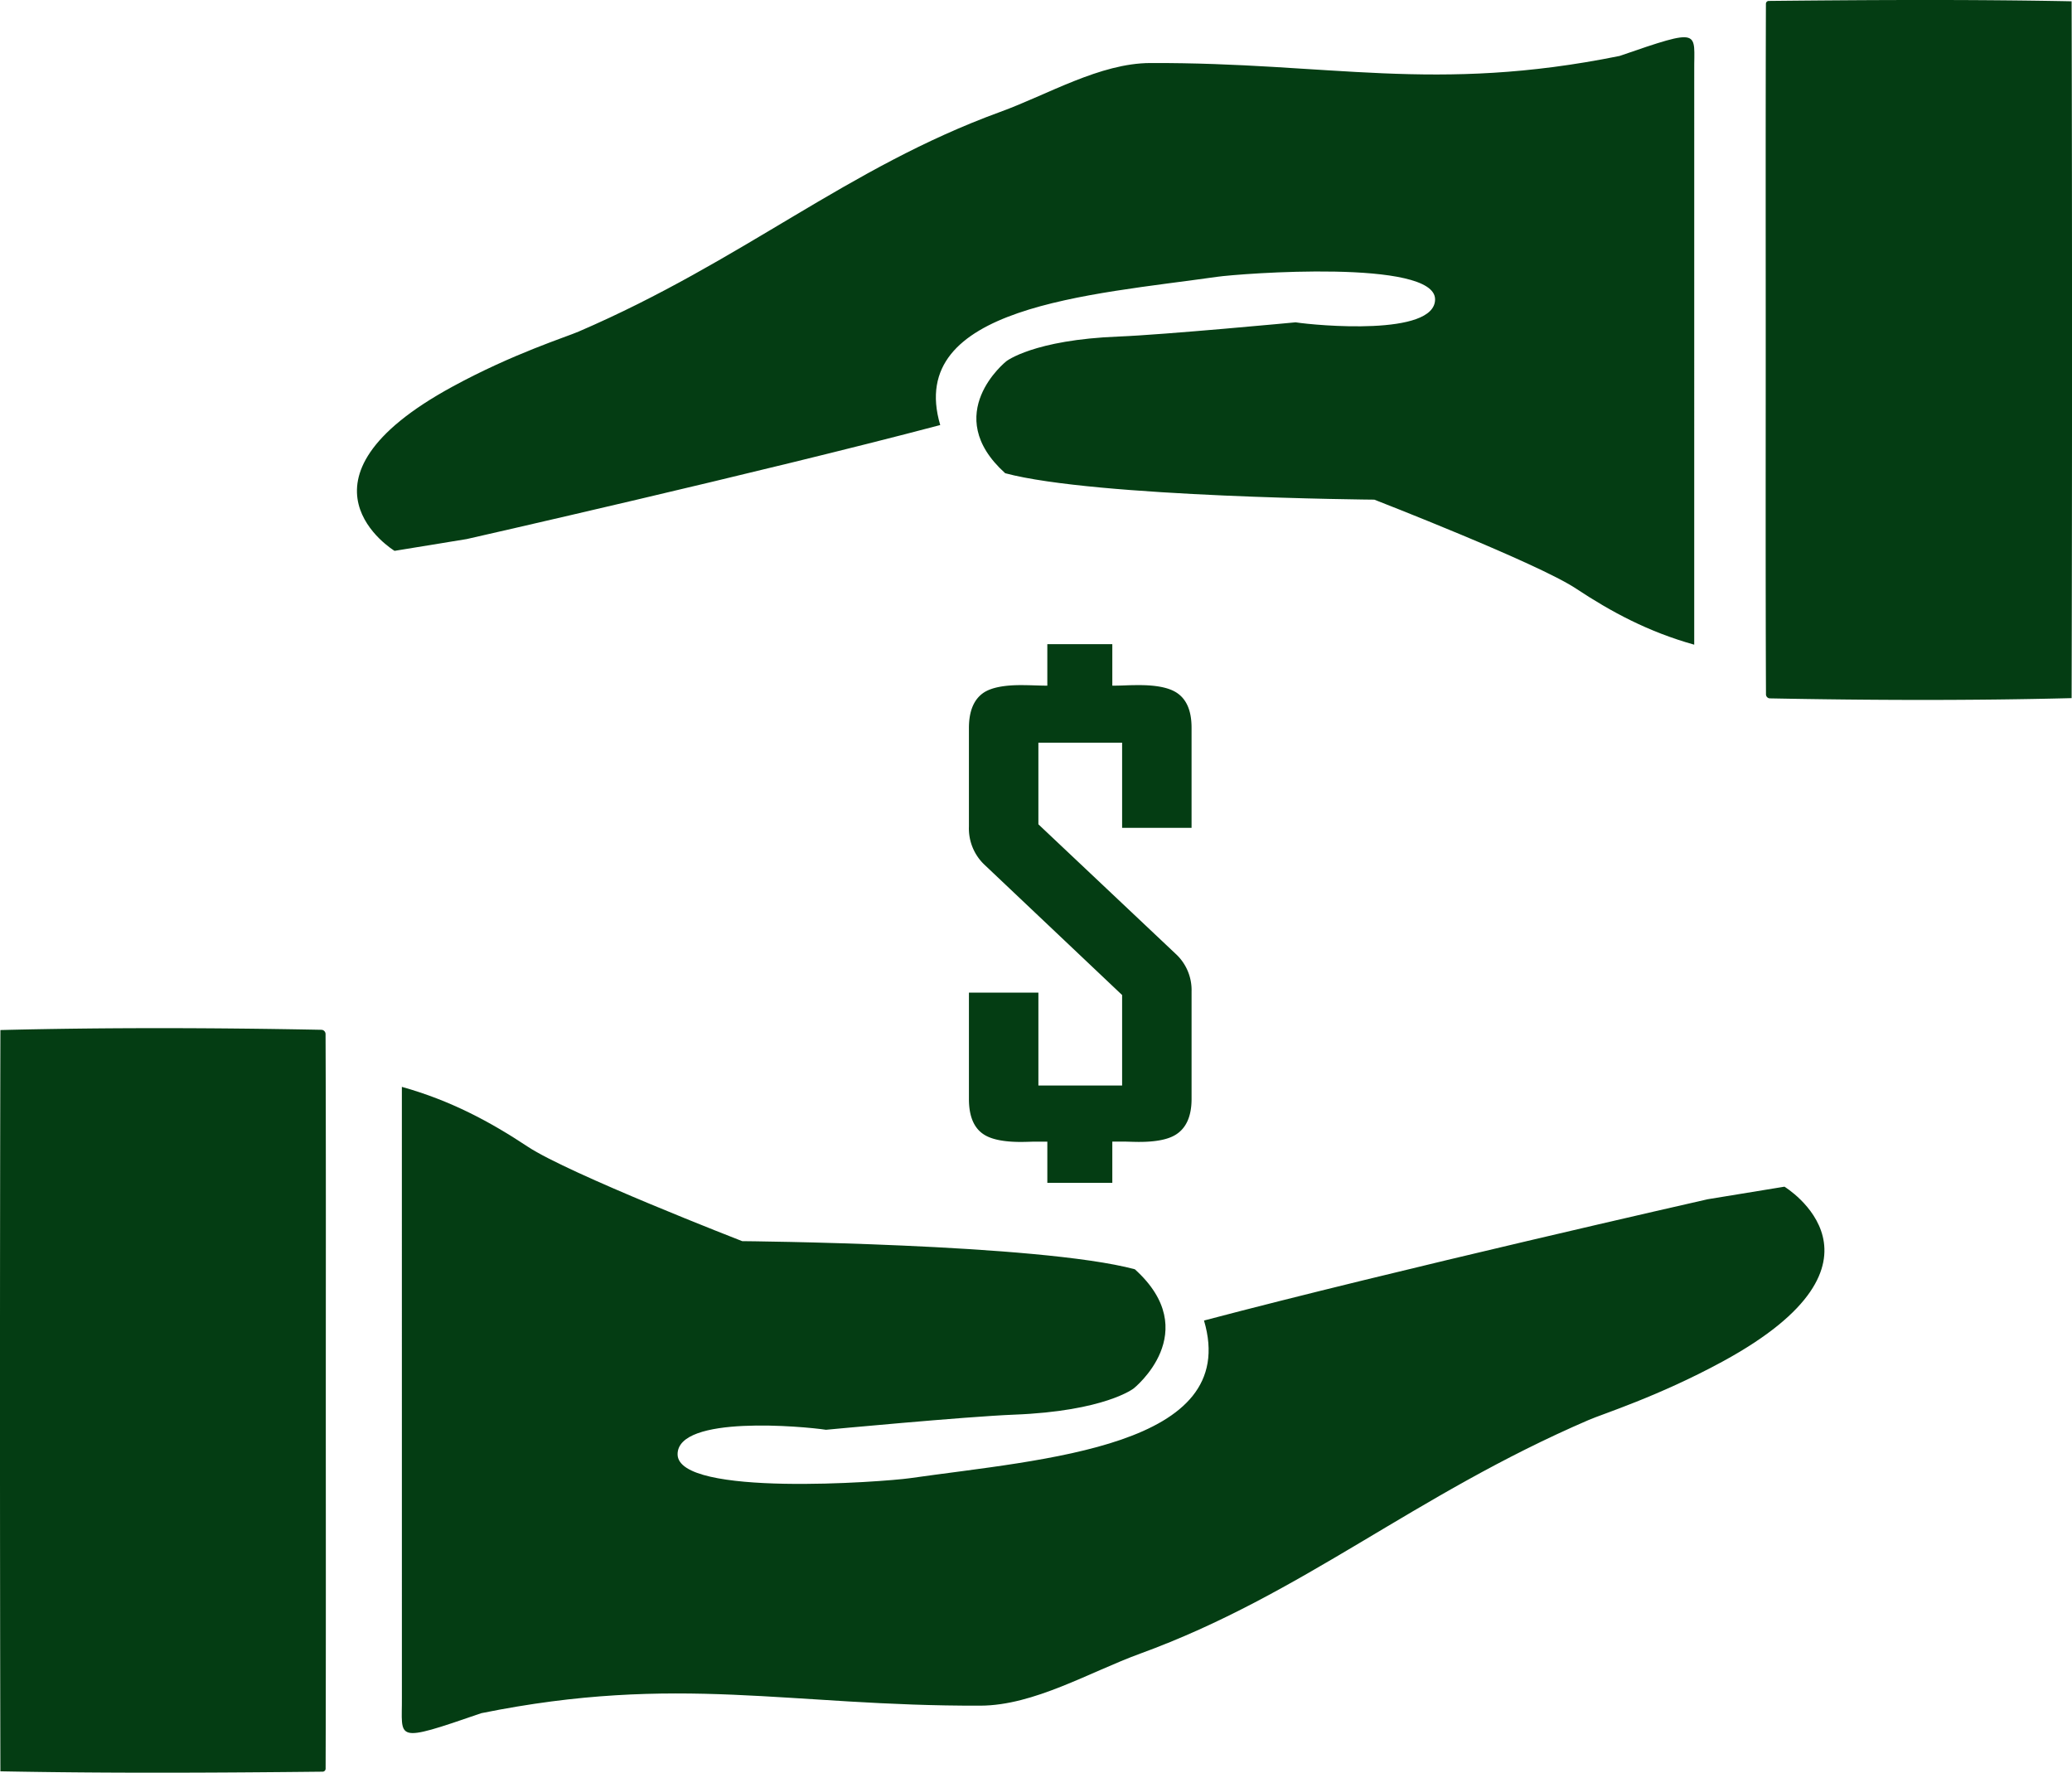 <svg xmlns="http://www.w3.org/2000/svg" width="523.943" height="448.209" viewBox="0 0 523.943 448.209">
  <g id="contribution" transform="translate(-6.615 -9.186)">
    <g id="Group_287" data-name="Group 287" transform="translate(96.872 9.185)">
      <path id="Path_434" data-name="Path 434" d="M679.878,380.869c-11.633-3.256-20.973-8.285-29.915-14.2-9.707-6.436-50.979-22.47-50.979-22.47s-70.576-.566-93.337-6.68c-16.57-14.935.275-28.31.275-28.31s6.833-5.411,28.447-6.252c11.388-.443,44.7-3.592,44.7-3.592,5.274.81,35.28,3.577,35.28-5.809,0-10.242-49.145-6.558-55.213-5.686-31.872,4.54-78.815,7.4-69.919,37.466-45.247,11.954-119.735,28.829-119.735,28.829l-18.252,2.981s-29.166-17.686,14.675-41.532c15.316-8.346,28.814-12.565,31.871-13.91,41.716-17.961,67.855-41.41,106.59-55.534,12.061-4.387,25.237-12.336,37.986-12.366,45.384-.168,71.83,7.689,118.65-1.789,21.11-7.291,18.787-6.252,18.879,3.806Z" transform="translate(-341.72 -217.867)" fill="#043d13"/>
      <path id="Path_435" data-name="Path 435" d="M365.04,314.675c0-29.013-.045-58.026.046-87.039a.725.725,0,0,1,.688-.733c25.528-.26,51.086-.4,76.614.092q.207,88.094,0,176.188c-25.42.642-50.887.55-76.323.061a1.017,1.017,0,0,1-.963-1.04C364.979,373.022,365.04,343.856,365.04,314.675Z" transform="translate(-8.799 -226.667)" fill="#043d13"/>
    </g>
    <g id="Group_288" data-name="Group 288" transform="translate(6.616 269.142)">
      <path id="Path_436" data-name="Path 436" d="M342.5,244.644c12.382,3.47,22.318,8.82,31.826,15.118,10.333,6.848,54.235,23.892,54.235,23.892s75.07.611,99.284,7.108c17.625,15.9-.291,30.129-.291,30.129s-7.276,5.747-30.267,6.634c-12.106.474-47.54,3.822-47.54,3.822-5.61-.856-37.527-3.806-37.527,6.191,0,10.9,52.279,6.97,58.714,6.053,33.9-4.846,83.86-7.873,74.4-39.866,48.121-12.718,127.364-30.664,127.364-30.664l19.414-3.179S723.134,288.7,676.5,314.073c-16.294,8.866-30.648,13.36-33.9,14.8-44.376,19.108-72.181,44.039-113.392,59.066-12.825,4.677-26.843,13.115-40.4,13.161-48.273.168-76.415-8.178-126.217,1.9-22.455,7.75-19.979,6.649-20.086-4.036Z" transform="translate(-240.882 -229.797)" fill="#043d13"/>
      <path id="Path_437" data-name="Path 437" d="M418.2,338.3c0,30.863.046,61.725-.046,92.588a.765.765,0,0,1-.734.78c-27.163.291-54.342.428-81.505-.092q-.207-93.711,0-187.423c27.057-.672,54.144-.581,81.185-.061a1.084,1.084,0,0,1,1.039,1.1C418.26,276.221,418.2,307.267,418.2,338.3Z" transform="translate(-335.816 -243.673)" fill="#043d13"/>
    </g>
    <g id="Group_289" data-name="Group 289" transform="translate(251.627 172.049)">
      <path id="Path_438" data-name="Path 438" d="M408.143,352.3c0,4.4-1.361,7.429-4.051,9.08q-2.934,1.812-9.309,1.8c-.7,0-1.8-.031-3.3-.076H388.1v10.425H371.67V363.11h-3.393c-1.437.046-2.553.076-3.287.076-4.2,0-7.292-.6-9.233-1.8q-3.921-2.407-3.913-9.08V325.43h17.564v23.495h21.171V326.042l-34.9-33.033a12.621,12.621,0,0,1-3.837-9.539V258.553q0-6.6,3.913-9.08c1.941-1.192,5.029-1.789,9.233-1.789.734,0,1.85.015,3.333.062s2.583.076,3.347.076v-10.5H388.1v10.5c.749,0,1.88-.015,3.409-.076s2.66-.062,3.424-.062c4.189,0,7.276.6,9.233,1.789q3.967,2.407,3.975,8.943v25.359H390.579V262.238H369.408v20.636L404.092,315.6a12.43,12.43,0,0,1,4.051,9.523Z" transform="translate(-351.844 -237.321)" fill="#043d13"/>
    </g>
  </g>
</svg>
